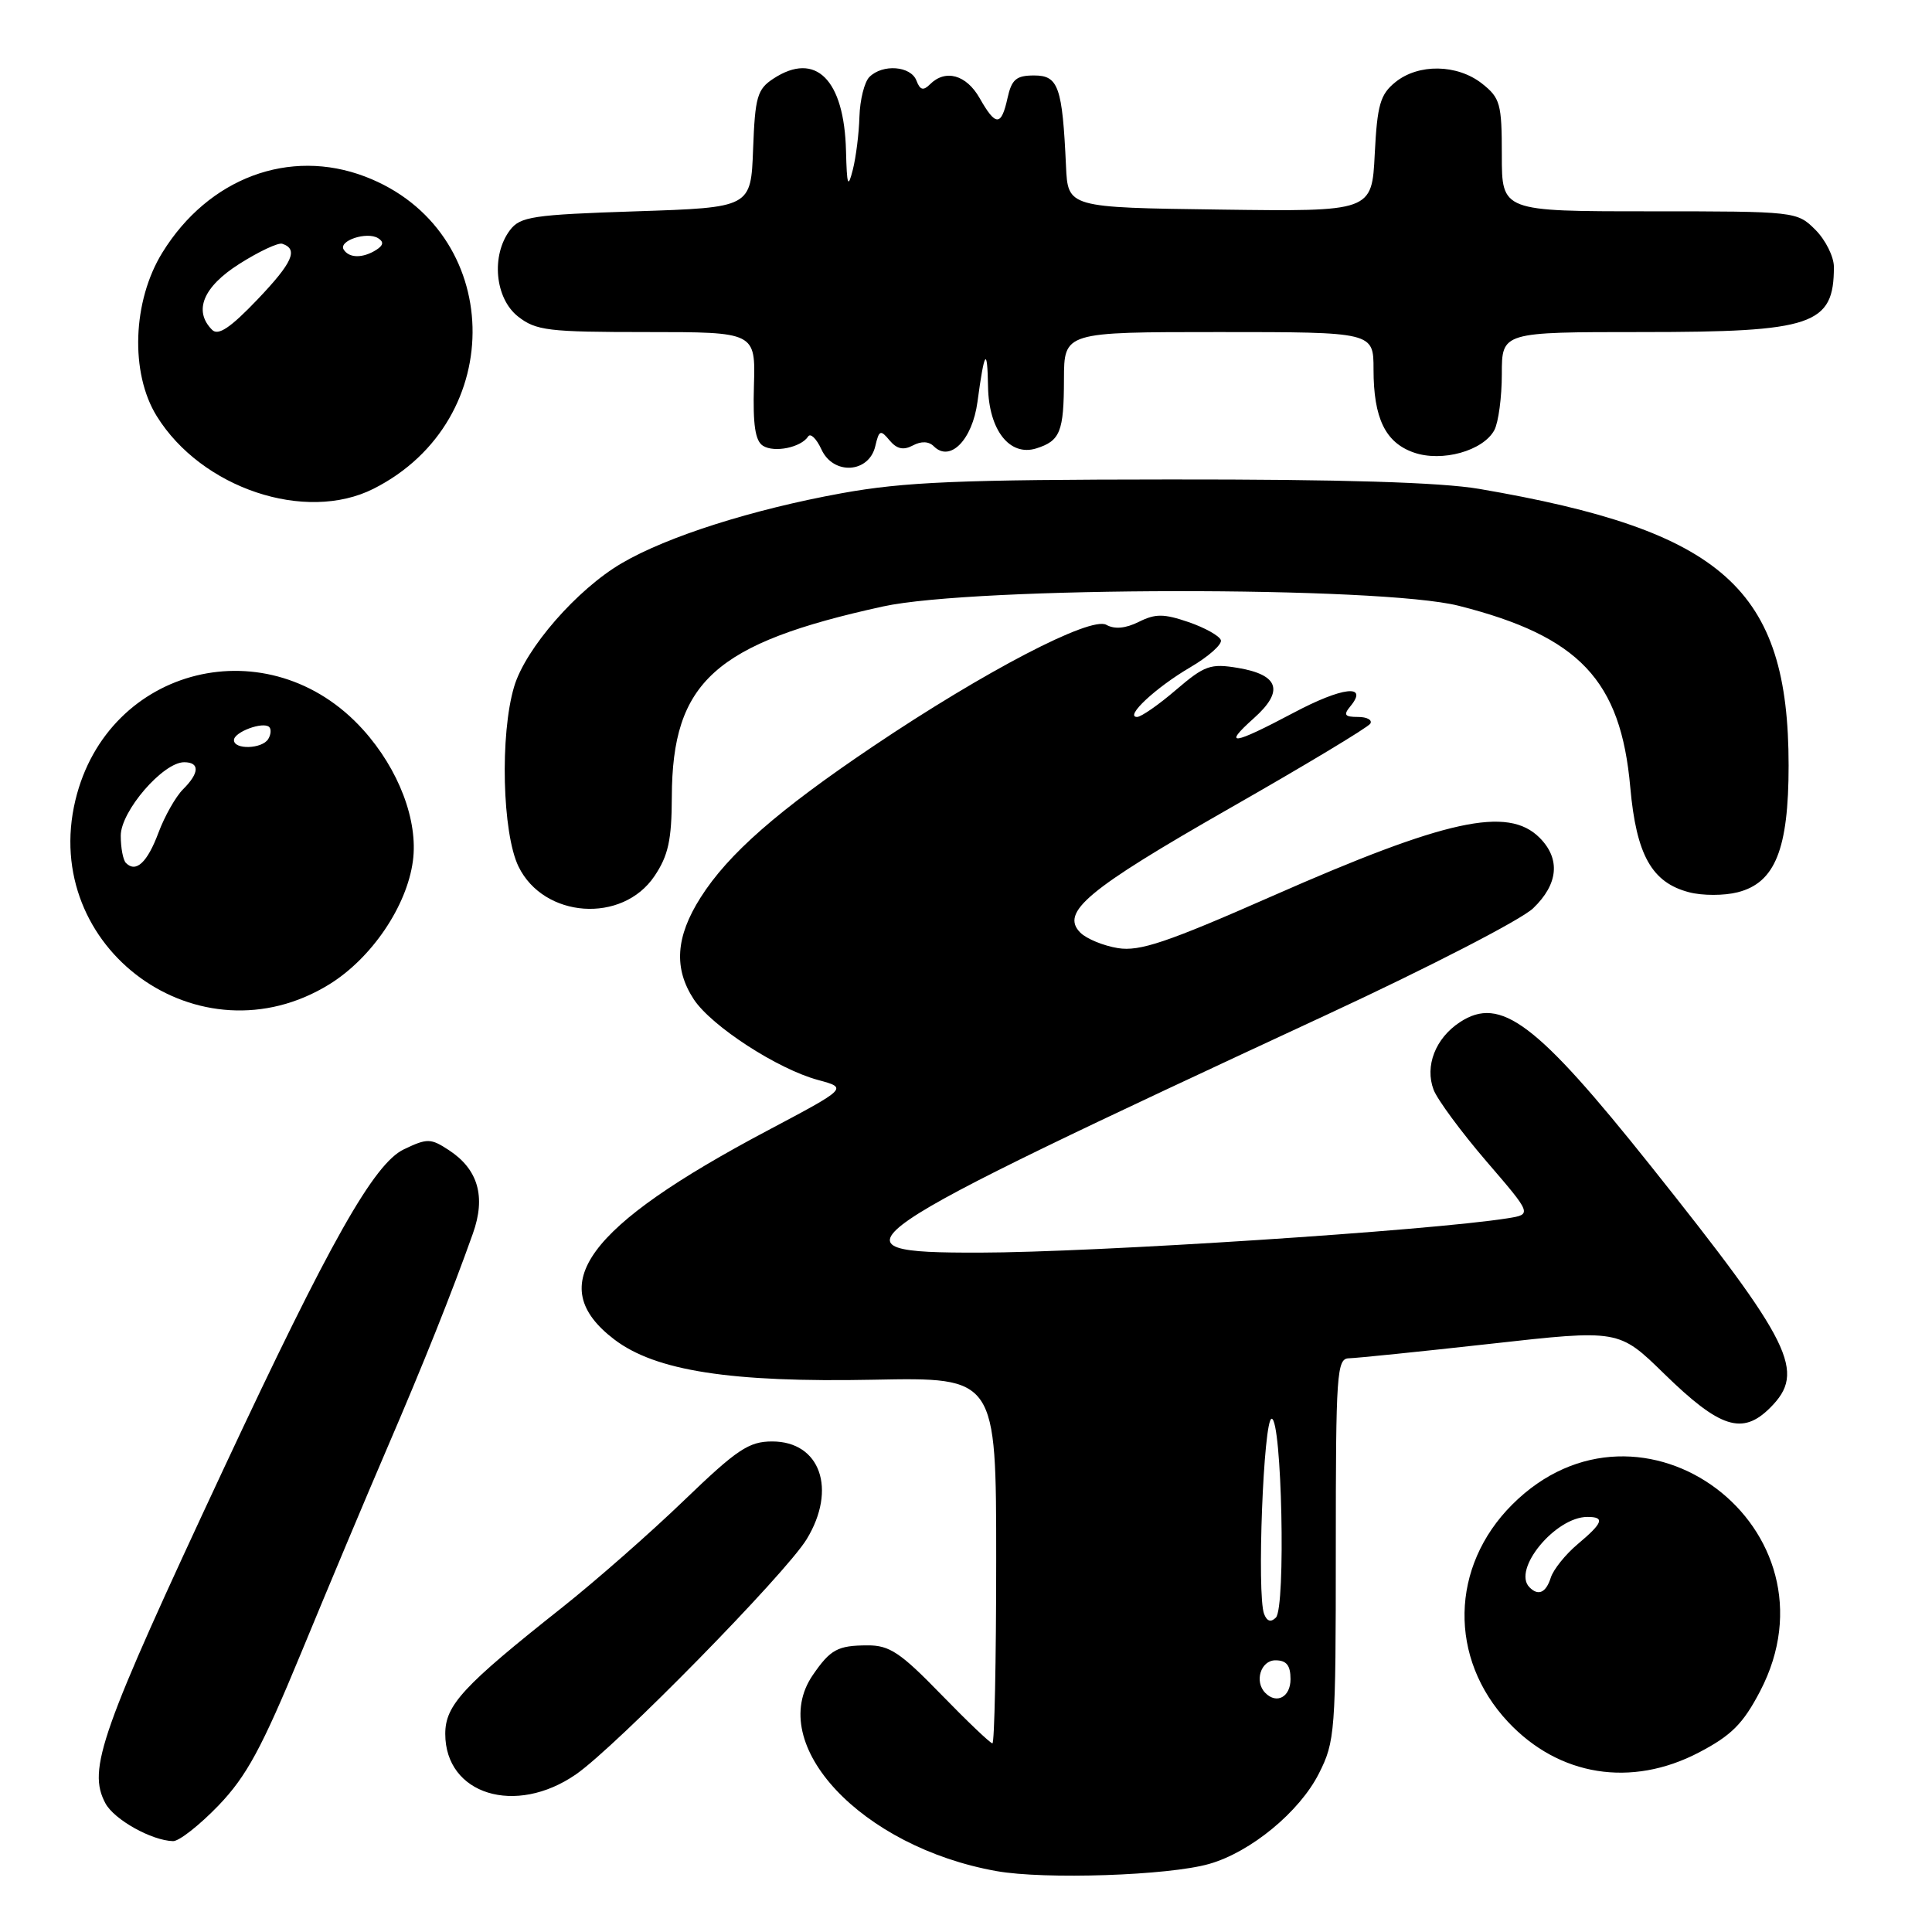 <?xml version="1.0" encoding="UTF-8" standalone="no"?>
<!DOCTYPE svg PUBLIC "-//W3C//DTD SVG 1.1//EN" "http://www.w3.org/Graphics/SVG/1.1/DTD/svg11.dtd" >
<svg xmlns="http://www.w3.org/2000/svg" xmlns:xlink="http://www.w3.org/1999/xlink" version="1.1" viewBox="0 0 256 256">
 <g >
 <path fill="currentColor"
d=" M 160.22 246.98 C 165.72 245.42 172.19 240.08 174.75 235.02 C 176.91 230.76 177.00 229.53 177.00 205.29 C 177.00 181.88 177.13 180.00 178.75 179.98 C 179.71 179.96 188.15 179.10 197.50 178.06 C 214.50 176.16 214.50 176.16 220.50 182.02 C 227.92 189.26 230.88 190.21 234.56 186.53 C 239.34 181.75 237.54 178.09 218.74 154.50 C 203.59 135.50 198.83 131.91 193.45 135.44 C 190.20 137.57 188.77 141.26 189.96 144.40 C 190.47 145.72 193.61 149.98 196.94 153.86 C 203.01 160.91 203.01 160.91 199.76 161.43 C 189.44 163.07 145.04 165.96 129.75 165.98 C 108.80 166.01 110.81 164.64 175.90 134.41 C 189.32 128.18 201.59 121.86 203.15 120.35 C 206.49 117.15 206.80 113.80 204.00 111.00 C 199.79 106.79 191.63 108.58 168.57 118.74 C 154.63 124.88 151.01 126.10 148.13 125.63 C 146.21 125.32 143.98 124.40 143.16 123.59 C 140.46 120.89 144.07 117.88 162.87 107.14 C 172.85 101.45 181.26 96.39 181.57 95.89 C 181.87 95.40 181.14 95.00 179.94 95.00 C 178.17 95.00 177.98 94.73 178.93 93.59 C 181.40 90.60 177.87 91.01 171.38 94.46 C 163.30 98.74 161.93 98.93 166.15 95.16 C 170.16 91.58 169.49 89.43 164.08 88.51 C 160.40 87.89 159.63 88.16 155.83 91.41 C 153.53 93.39 151.20 95.00 150.67 95.00 C 148.96 95.00 153.13 91.11 157.70 88.43 C 160.13 87.01 161.96 85.38 161.77 84.82 C 161.58 84.25 159.66 83.18 157.49 82.43 C 154.21 81.31 153.10 81.30 150.90 82.40 C 149.15 83.27 147.69 83.41 146.59 82.79 C 144.51 81.63 130.46 88.95 115.68 98.90 C 103.07 107.39 96.49 113.15 92.83 118.93 C 89.52 124.14 89.25 128.34 91.94 132.43 C 94.29 135.98 103.05 141.67 108.42 143.11 C 112.33 144.17 112.33 144.17 101.65 149.83 C 77.63 162.57 71.97 170.30 81.39 177.48 C 86.85 181.65 96.85 183.20 115.75 182.82 C 132.00 182.50 132.00 182.50 132.00 206.75 C 132.00 220.09 131.77 231.00 131.50 231.00 C 131.22 231.00 128.15 228.07 124.68 224.50 C 119.31 218.97 117.86 218.00 114.94 218.02 C 110.99 218.03 110.03 218.56 107.69 221.97 C 101.41 231.16 114.15 244.74 132.04 247.93 C 138.42 249.07 154.86 248.52 160.22 246.98 Z  M 28.94 239.25 C 32.67 235.36 34.67 231.68 39.91 219.00 C 43.43 210.47 48.53 198.32 51.25 192.00 C 56.14 180.64 59.86 171.33 62.66 163.45 C 64.40 158.57 63.36 154.94 59.48 152.40 C 57.07 150.82 56.62 150.81 53.52 152.29 C 49.55 154.18 43.70 164.54 29.69 194.50 C 13.26 229.65 11.56 234.44 13.97 238.95 C 15.13 241.11 20.08 243.88 22.93 243.96 C 23.72 243.98 26.42 241.86 28.94 239.25 Z  M 76.32 235.11 C 81.62 231.44 104.10 208.53 106.89 203.95 C 110.92 197.33 108.69 191.00 102.32 191.00 C 99.23 191.00 97.67 192.04 90.63 198.82 C 86.16 203.13 78.90 209.50 74.50 212.99 C 61.33 223.42 59.00 225.94 59.00 229.75 C 59.00 237.78 68.30 240.66 76.32 235.11 Z  M 225.10 232.22 C 229.42 229.96 230.96 228.42 233.22 224.10 C 244.46 202.57 217.48 182.26 200.37 199.37 C 192.16 207.58 191.93 219.74 199.83 228.17 C 206.57 235.36 216.15 236.89 225.10 232.22 Z  M 43.65 130.42 C 49.25 126.95 53.91 120.08 54.71 114.09 C 55.43 108.76 52.84 101.94 48.11 96.69 C 35.72 82.94 14.27 88.20 9.99 106.03 C 5.28 125.68 26.47 141.04 43.65 130.42 Z  M 86.72 116.09 C 88.55 113.37 89.00 111.32 89.02 105.60 C 89.07 90.34 94.72 85.24 117.00 80.36 C 129.14 77.70 182.92 77.64 193.29 80.27 C 209.28 84.32 214.76 90.13 216.02 104.32 C 216.82 113.29 218.87 116.95 223.82 118.23 C 225.57 118.69 228.46 118.69 230.25 118.23 C 235.21 116.98 237.00 112.53 237.00 101.43 C 237.00 78.03 228.38 70.32 196.00 64.78 C 190.90 63.91 177.79 63.51 155.00 63.53 C 127.08 63.55 119.83 63.85 111.50 65.36 C 99.68 67.51 88.41 71.09 82.38 74.63 C 76.46 78.09 69.64 85.91 68.13 90.97 C 66.23 97.31 66.55 110.41 68.71 114.83 C 72.06 121.68 82.46 122.41 86.72 116.09 Z  M 49.50 64.76 C 67.50 55.67 66.83 30.45 48.39 23.40 C 38.35 19.57 27.62 23.58 21.52 33.46 C 17.55 39.88 17.22 49.42 20.77 55.14 C 26.69 64.70 40.48 69.31 49.50 64.76 Z  M 115.98 59.12 C 116.48 56.98 116.67 56.90 117.87 58.35 C 118.83 59.50 119.71 59.69 120.95 59.03 C 122.07 58.43 123.07 58.47 123.74 59.14 C 125.89 61.29 128.84 58.29 129.52 53.25 C 130.44 46.40 130.83 45.85 130.92 51.25 C 131.02 56.98 133.78 60.51 137.30 59.42 C 140.48 58.42 140.97 57.22 140.98 50.25 C 141.00 44.00 141.00 44.00 161.50 44.00 C 182.00 44.00 182.00 44.00 182.00 48.95 C 182.00 55.42 183.57 58.65 187.33 59.96 C 191.06 61.27 196.53 59.74 198.01 56.99 C 198.55 55.97 199.00 52.63 199.00 49.57 C 199.00 44.00 199.00 44.00 217.55 44.00 C 240.25 44.00 243.00 43.07 243.00 35.37 C 243.00 34.02 241.90 31.80 240.55 30.45 C 238.11 28.02 237.96 28.00 218.55 28.00 C 199.00 28.00 199.00 28.00 199.00 20.57 C 199.00 13.74 198.79 12.98 196.37 11.07 C 193.08 8.49 187.95 8.41 184.89 10.89 C 182.89 12.51 182.49 13.88 182.16 20.41 C 181.78 28.04 181.78 28.04 161.64 27.77 C 141.50 27.50 141.50 27.50 141.25 22.00 C 140.77 11.50 140.25 10.00 137.03 10.00 C 134.65 10.00 134.05 10.52 133.50 13.00 C 132.67 16.76 131.94 16.76 129.80 12.99 C 128.04 9.90 125.27 9.13 123.23 11.17 C 122.34 12.06 121.91 11.94 121.43 10.67 C 120.68 8.73 116.95 8.45 115.20 10.20 C 114.54 10.86 113.95 13.22 113.88 15.45 C 113.82 17.68 113.42 20.85 113.00 22.50 C 112.36 25.02 112.22 24.62 112.10 20.00 C 111.87 10.53 108.08 6.75 102.48 10.42 C 100.34 11.82 100.05 12.83 99.79 19.75 C 99.50 27.50 99.50 27.50 84.29 28.00 C 70.58 28.45 68.93 28.70 67.57 30.50 C 65.05 33.85 65.58 39.52 68.63 41.93 C 71.02 43.81 72.62 44.00 85.69 44.00 C 100.11 44.00 100.11 44.00 99.90 51.10 C 99.75 56.28 100.07 58.43 101.10 59.07 C 102.61 60.02 106.14 59.29 107.08 57.84 C 107.39 57.35 108.18 58.11 108.84 59.54 C 110.41 62.99 115.14 62.71 115.98 59.12 Z  M 167.67 224.33 C 166.17 222.84 167.05 220.00 169.00 220.00 C 170.47 220.00 171.00 220.67 171.00 222.50 C 171.00 224.85 169.18 225.85 167.67 224.33 Z  M 167.50 213.86 C 166.52 211.31 167.42 187.99 168.50 187.99 C 169.85 187.99 170.39 213.01 169.06 214.34 C 168.40 215.00 167.88 214.84 167.50 213.86 Z  M 202.67 210.33 C 200.33 208.00 206.09 201.00 210.34 201.00 C 212.69 201.00 212.42 201.78 209.05 204.61 C 207.43 205.97 205.83 207.97 205.49 209.04 C 204.85 211.05 203.84 211.51 202.67 210.33 Z  M 16.69 114.35 C 16.31 113.98 16.00 112.35 16.00 110.73 C 16.00 107.49 21.60 101.00 24.40 101.00 C 26.49 101.00 26.43 102.43 24.25 104.59 C 23.29 105.55 21.82 108.13 21.00 110.33 C 19.52 114.29 18.02 115.69 16.69 114.35 Z  M 31.00 98.07 C 31.00 96.99 34.89 95.56 35.68 96.34 C 35.96 96.63 35.90 97.35 35.54 97.93 C 34.73 99.25 31.00 99.36 31.00 98.07 Z  M 28.11 43.71 C 25.60 41.20 26.91 38.01 31.71 34.97 C 34.31 33.32 36.87 32.12 37.40 32.30 C 39.57 33.02 38.78 34.79 34.12 39.68 C 30.53 43.44 28.92 44.52 28.11 43.71 Z  M 45.54 33.07 C 44.82 31.90 48.61 30.64 50.10 31.56 C 50.88 32.05 50.81 32.50 49.86 33.11 C 48.07 34.24 46.26 34.22 45.54 33.07 Z "/>
</g>
</svg>